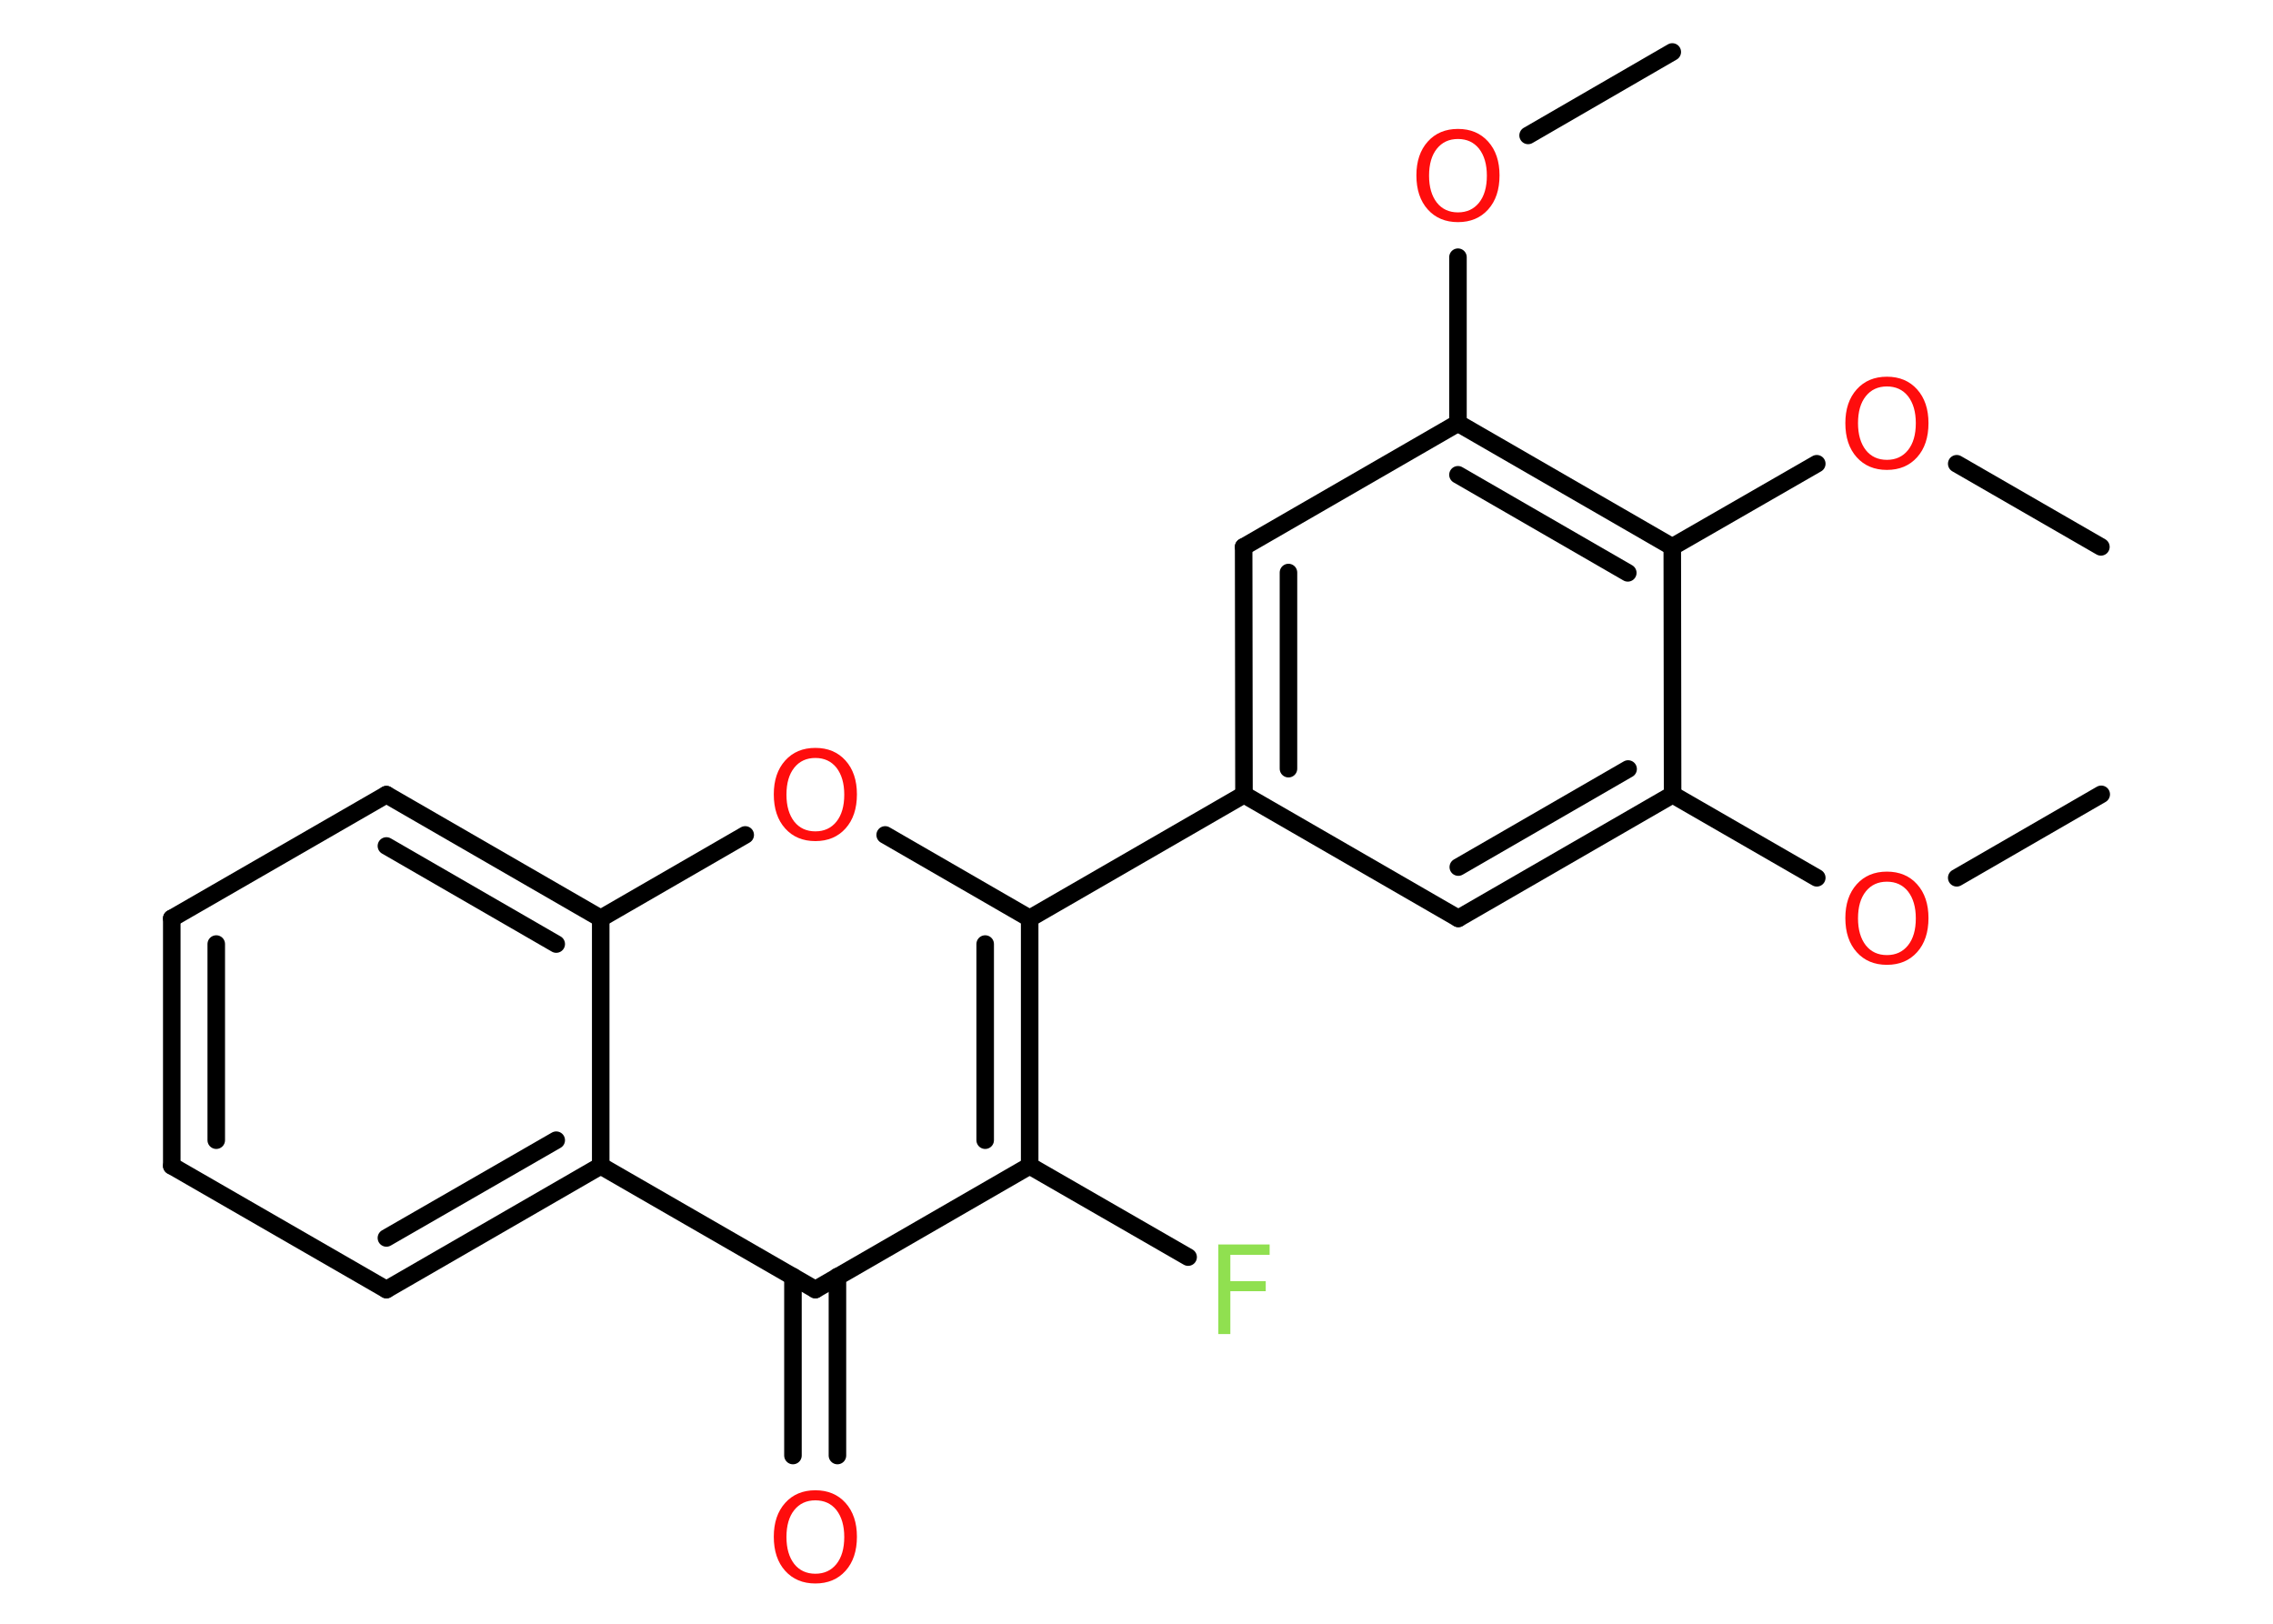 <?xml version='1.0' encoding='UTF-8'?>
<!DOCTYPE svg PUBLIC "-//W3C//DTD SVG 1.1//EN" "http://www.w3.org/Graphics/SVG/1.1/DTD/svg11.dtd">
<svg version='1.2' xmlns='http://www.w3.org/2000/svg' xmlns:xlink='http://www.w3.org/1999/xlink' width='70.0mm' height='50.0mm' viewBox='0 0 70.0 50.0'>
  <desc>Generated by the Chemistry Development Kit (http://github.com/cdk)</desc>
  <g stroke-linecap='round' stroke-linejoin='round' stroke='#000000' stroke-width='.54' fill='#FF0D0D'>
    <rect x='.0' y='.0' width='70.0' height='50.0' fill='#FFFFFF' stroke='none'/>
    <g id='mol1' class='mol'>
      <line id='mol1bnd1' class='bond' x1='64.71' y1='24.46' x2='60.26' y2='27.03'/>
      <line id='mol1bnd2' class='bond' x1='55.95' y1='27.03' x2='51.51' y2='24.47'/>
      <g id='mol1bnd3' class='bond'>
        <line x1='44.91' y1='28.28' x2='51.51' y2='24.47'/>
        <line x1='44.91' y1='26.7' x2='50.14' y2='23.68'/>
      </g>
      <line id='mol1bnd4' class='bond' x1='44.91' y1='28.28' x2='38.31' y2='24.47'/>
      <line id='mol1bnd5' class='bond' x1='38.31' y1='24.47' x2='31.71' y2='28.28'/>
      <line id='mol1bnd6' class='bond' x1='31.71' y1='28.28' x2='27.26' y2='25.71'/>
      <line id='mol1bnd7' class='bond' x1='22.95' y1='25.71' x2='18.5' y2='28.28'/>
      <g id='mol1bnd8' class='bond'>
        <line x1='18.5' y1='28.28' x2='11.9' y2='24.47'/>
        <line x1='17.13' y1='29.07' x2='11.9' y2='26.05'/>
      </g>
      <line id='mol1bnd9' class='bond' x1='11.9' y1='24.47' x2='5.29' y2='28.28'/>
      <g id='mol1bnd10' class='bond'>
        <line x1='5.29' y1='28.28' x2='5.29' y2='35.9'/>
        <line x1='6.66' y1='29.07' x2='6.66' y2='35.11'/>
      </g>
      <line id='mol1bnd11' class='bond' x1='5.29' y1='35.9' x2='11.9' y2='39.71'/>
      <g id='mol1bnd12' class='bond'>
        <line x1='11.9' y1='39.71' x2='18.5' y2='35.9'/>
        <line x1='11.9' y1='38.12' x2='17.13' y2='35.11'/>
      </g>
      <line id='mol1bnd13' class='bond' x1='18.5' y1='28.28' x2='18.5' y2='35.9'/>
      <line id='mol1bnd14' class='bond' x1='18.5' y1='35.9' x2='25.11' y2='39.71'/>
      <g id='mol1bnd15' class='bond'>
        <line x1='25.79' y1='39.31' x2='25.79' y2='44.82'/>
        <line x1='24.42' y1='39.31' x2='24.42' y2='44.82'/>
      </g>
      <line id='mol1bnd16' class='bond' x1='25.11' y1='39.71' x2='31.71' y2='35.9'/>
      <g id='mol1bnd17' class='bond'>
        <line x1='31.71' y1='35.9' x2='31.71' y2='28.28'/>
        <line x1='30.34' y1='35.11' x2='30.34' y2='29.07'/>
      </g>
      <line id='mol1bnd18' class='bond' x1='31.71' y1='35.9' x2='36.59' y2='38.71'/>
      <g id='mol1bnd19' class='bond'>
        <line x1='38.3' y1='16.84' x2='38.31' y2='24.47'/>
        <line x1='39.68' y1='17.63' x2='39.68' y2='23.67'/>
      </g>
      <line id='mol1bnd20' class='bond' x1='38.3' y1='16.84' x2='44.9' y2='13.03'/>
      <line id='mol1bnd21' class='bond' x1='44.9' y1='13.03' x2='44.9' y2='7.92'/>
      <line id='mol1bnd22' class='bond' x1='47.06' y1='4.17' x2='51.5' y2='1.6'/>
      <g id='mol1bnd23' class='bond'>
        <line x1='51.5' y1='16.84' x2='44.9' y2='13.03'/>
        <line x1='50.13' y1='17.64' x2='44.9' y2='14.62'/>
      </g>
      <line id='mol1bnd24' class='bond' x1='51.51' y1='24.47' x2='51.5' y2='16.84'/>
      <line id='mol1bnd25' class='bond' x1='51.5' y1='16.84' x2='55.95' y2='14.28'/>
      <line id='mol1bnd26' class='bond' x1='60.26' y1='14.28' x2='64.7' y2='16.84'/>
      <path id='mol1atm2' class='atom' d='M58.11 27.15q-.41 .0 -.65 .3q-.24 .3 -.24 .83q.0 .52 .24 .83q.24 .3 .65 .3q.41 .0 .65 -.3q.24 -.3 .24 -.83q.0 -.52 -.24 -.83q-.24 -.3 -.65 -.3zM58.11 26.84q.58 .0 .93 .39q.35 .39 .35 1.04q.0 .66 -.35 1.05q-.35 .39 -.93 .39q-.58 .0 -.93 -.39q-.35 -.39 -.35 -1.05q.0 -.65 .35 -1.04q.35 -.39 .93 -.39z' stroke='none'/>
      <path id='mol1atm7' class='atom' d='M25.11 23.34q-.41 .0 -.65 .3q-.24 .3 -.24 .83q.0 .52 .24 .83q.24 .3 .65 .3q.41 .0 .65 -.3q.24 -.3 .24 -.83q.0 -.52 -.24 -.83q-.24 -.3 -.65 -.3zM25.11 23.03q.58 .0 .93 .39q.35 .39 .35 1.04q.0 .66 -.35 1.05q-.35 .39 -.93 .39q-.58 .0 -.93 -.39q-.35 -.39 -.35 -1.05q.0 -.65 .35 -1.04q.35 -.39 .93 -.39z' stroke='none'/>
      <path id='mol1atm15' class='atom' d='M25.11 46.2q-.41 .0 -.65 .3q-.24 .3 -.24 .83q.0 .52 .24 .83q.24 .3 .65 .3q.41 .0 .65 -.3q.24 -.3 .24 -.83q.0 -.52 -.24 -.83q-.24 -.3 -.65 -.3zM25.11 45.89q.58 .0 .93 .39q.35 .39 .35 1.04q.0 .66 -.35 1.05q-.35 .39 -.93 .39q-.58 .0 -.93 -.39q-.35 -.39 -.35 -1.05q.0 -.65 .35 -1.04q.35 -.39 .93 -.39z' stroke='none'/>
      <path id='mol1atm17' class='atom' d='M37.51 38.32h1.59v.32h-1.21v.81h1.09v.31h-1.09v1.32h-.37v-2.77z' stroke='none' fill='#90E050'/>
      <path id='mol1atm20' class='atom' d='M44.9 4.28q-.41 .0 -.65 .3q-.24 .3 -.24 .83q.0 .52 .24 .83q.24 .3 .65 .3q.41 .0 .65 -.3q.24 -.3 .24 -.83q.0 -.52 -.24 -.83q-.24 -.3 -.65 -.3zM44.9 3.97q.58 .0 .93 .39q.35 .39 .35 1.04q.0 .66 -.35 1.05q-.35 .39 -.93 .39q-.58 .0 -.93 -.39q-.35 -.39 -.35 -1.05q.0 -.65 .35 -1.04q.35 -.39 .93 -.39z' stroke='none'/>
      <path id='mol1atm23' class='atom' d='M58.11 11.9q-.41 .0 -.65 .3q-.24 .3 -.24 .83q.0 .52 .24 .83q.24 .3 .65 .3q.41 .0 .65 -.3q.24 -.3 .24 -.83q.0 -.52 -.24 -.83q-.24 -.3 -.65 -.3zM58.11 11.6q.58 .0 .93 .39q.35 .39 .35 1.04q.0 .66 -.35 1.05q-.35 .39 -.93 .39q-.58 .0 -.93 -.39q-.35 -.39 -.35 -1.05q.0 -.65 .35 -1.04q.35 -.39 .93 -.39z' stroke='none'/>
    </g>
  </g>
</svg>
